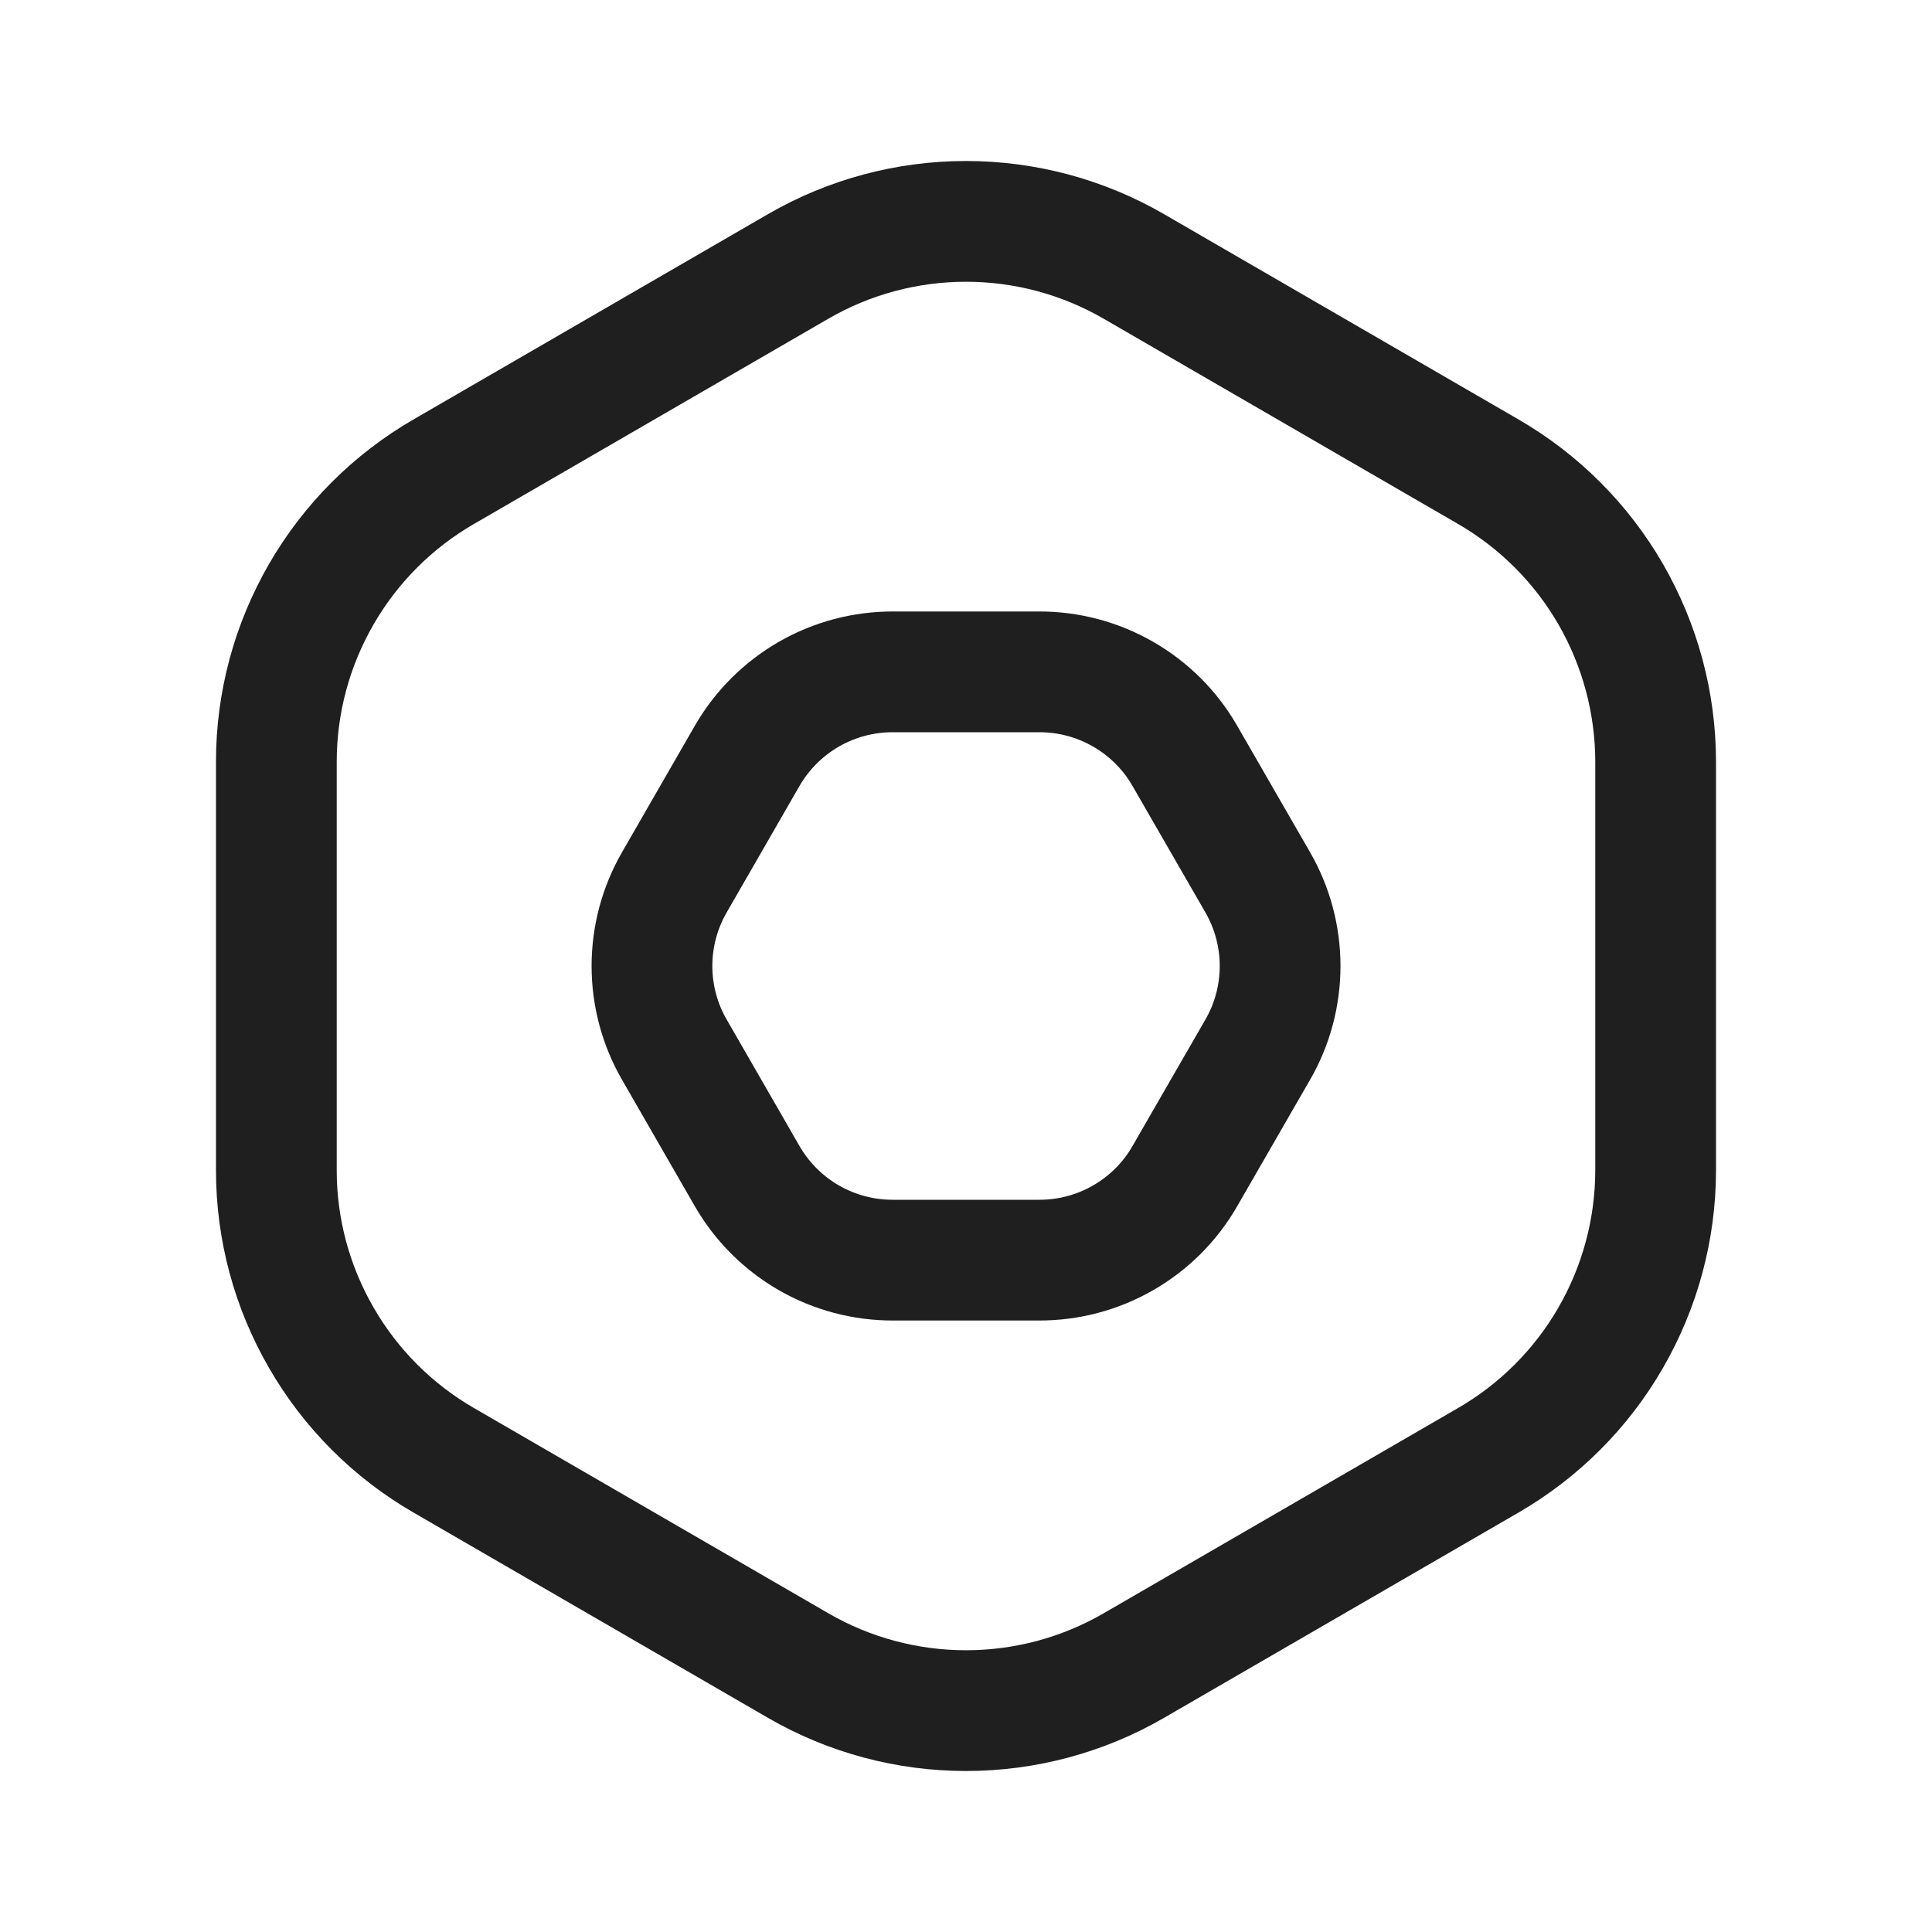<svg width="24" height="24" viewBox="0 0 24 24" fill="none" xmlns="http://www.w3.org/2000/svg">
<path d="M20.567 14.54V9.46C20.566 8.73 20.373 8.013 20.008 7.38C19.643 6.748 19.117 6.223 18.485 5.858L14.082 3.308C13.449 2.942 12.731 2.75 12 2.75C11.269 2.75 10.551 2.942 9.918 3.308L5.515 5.858C4.882 6.223 4.357 6.748 3.992 7.38C3.626 8.013 3.433 8.73 3.433 9.46V14.54C3.433 15.27 3.626 15.987 3.992 16.619C4.357 17.252 4.882 17.777 5.515 18.142L9.918 20.692C10.551 21.058 11.269 21.25 12 21.25C12.731 21.25 13.449 21.058 14.082 20.692L18.485 18.142C19.117 17.777 19.643 17.252 20.008 16.619C20.373 15.987 20.566 15.27 20.567 14.54Z" stroke="#1F1F1F" stroke-width="1.5" stroke-linecap="round" stroke-linejoin="round"/>
<path d="M12.906 8.346H11.095C10.728 8.345 10.367 8.44 10.049 8.623C9.731 8.806 9.467 9.069 9.283 9.387L8.378 10.959C8.195 11.276 8.099 11.635 8.099 12C8.099 12.366 8.195 12.725 8.378 13.041L9.283 14.613C9.467 14.931 9.731 15.194 10.049 15.377C10.367 15.56 10.728 15.655 11.095 15.654H12.906C13.273 15.655 13.633 15.56 13.951 15.377C14.27 15.194 14.534 14.931 14.717 14.613L15.623 13.041C15.806 12.725 15.902 12.366 15.902 12C15.902 11.635 15.806 11.276 15.623 10.959L14.717 9.387C14.534 9.069 14.27 8.806 13.951 8.623C13.633 8.44 13.273 8.345 12.906 8.346Z" stroke="#1F1F1F" stroke-width="1.5" stroke-linecap="round" stroke-linejoin="round"/>
</svg>
